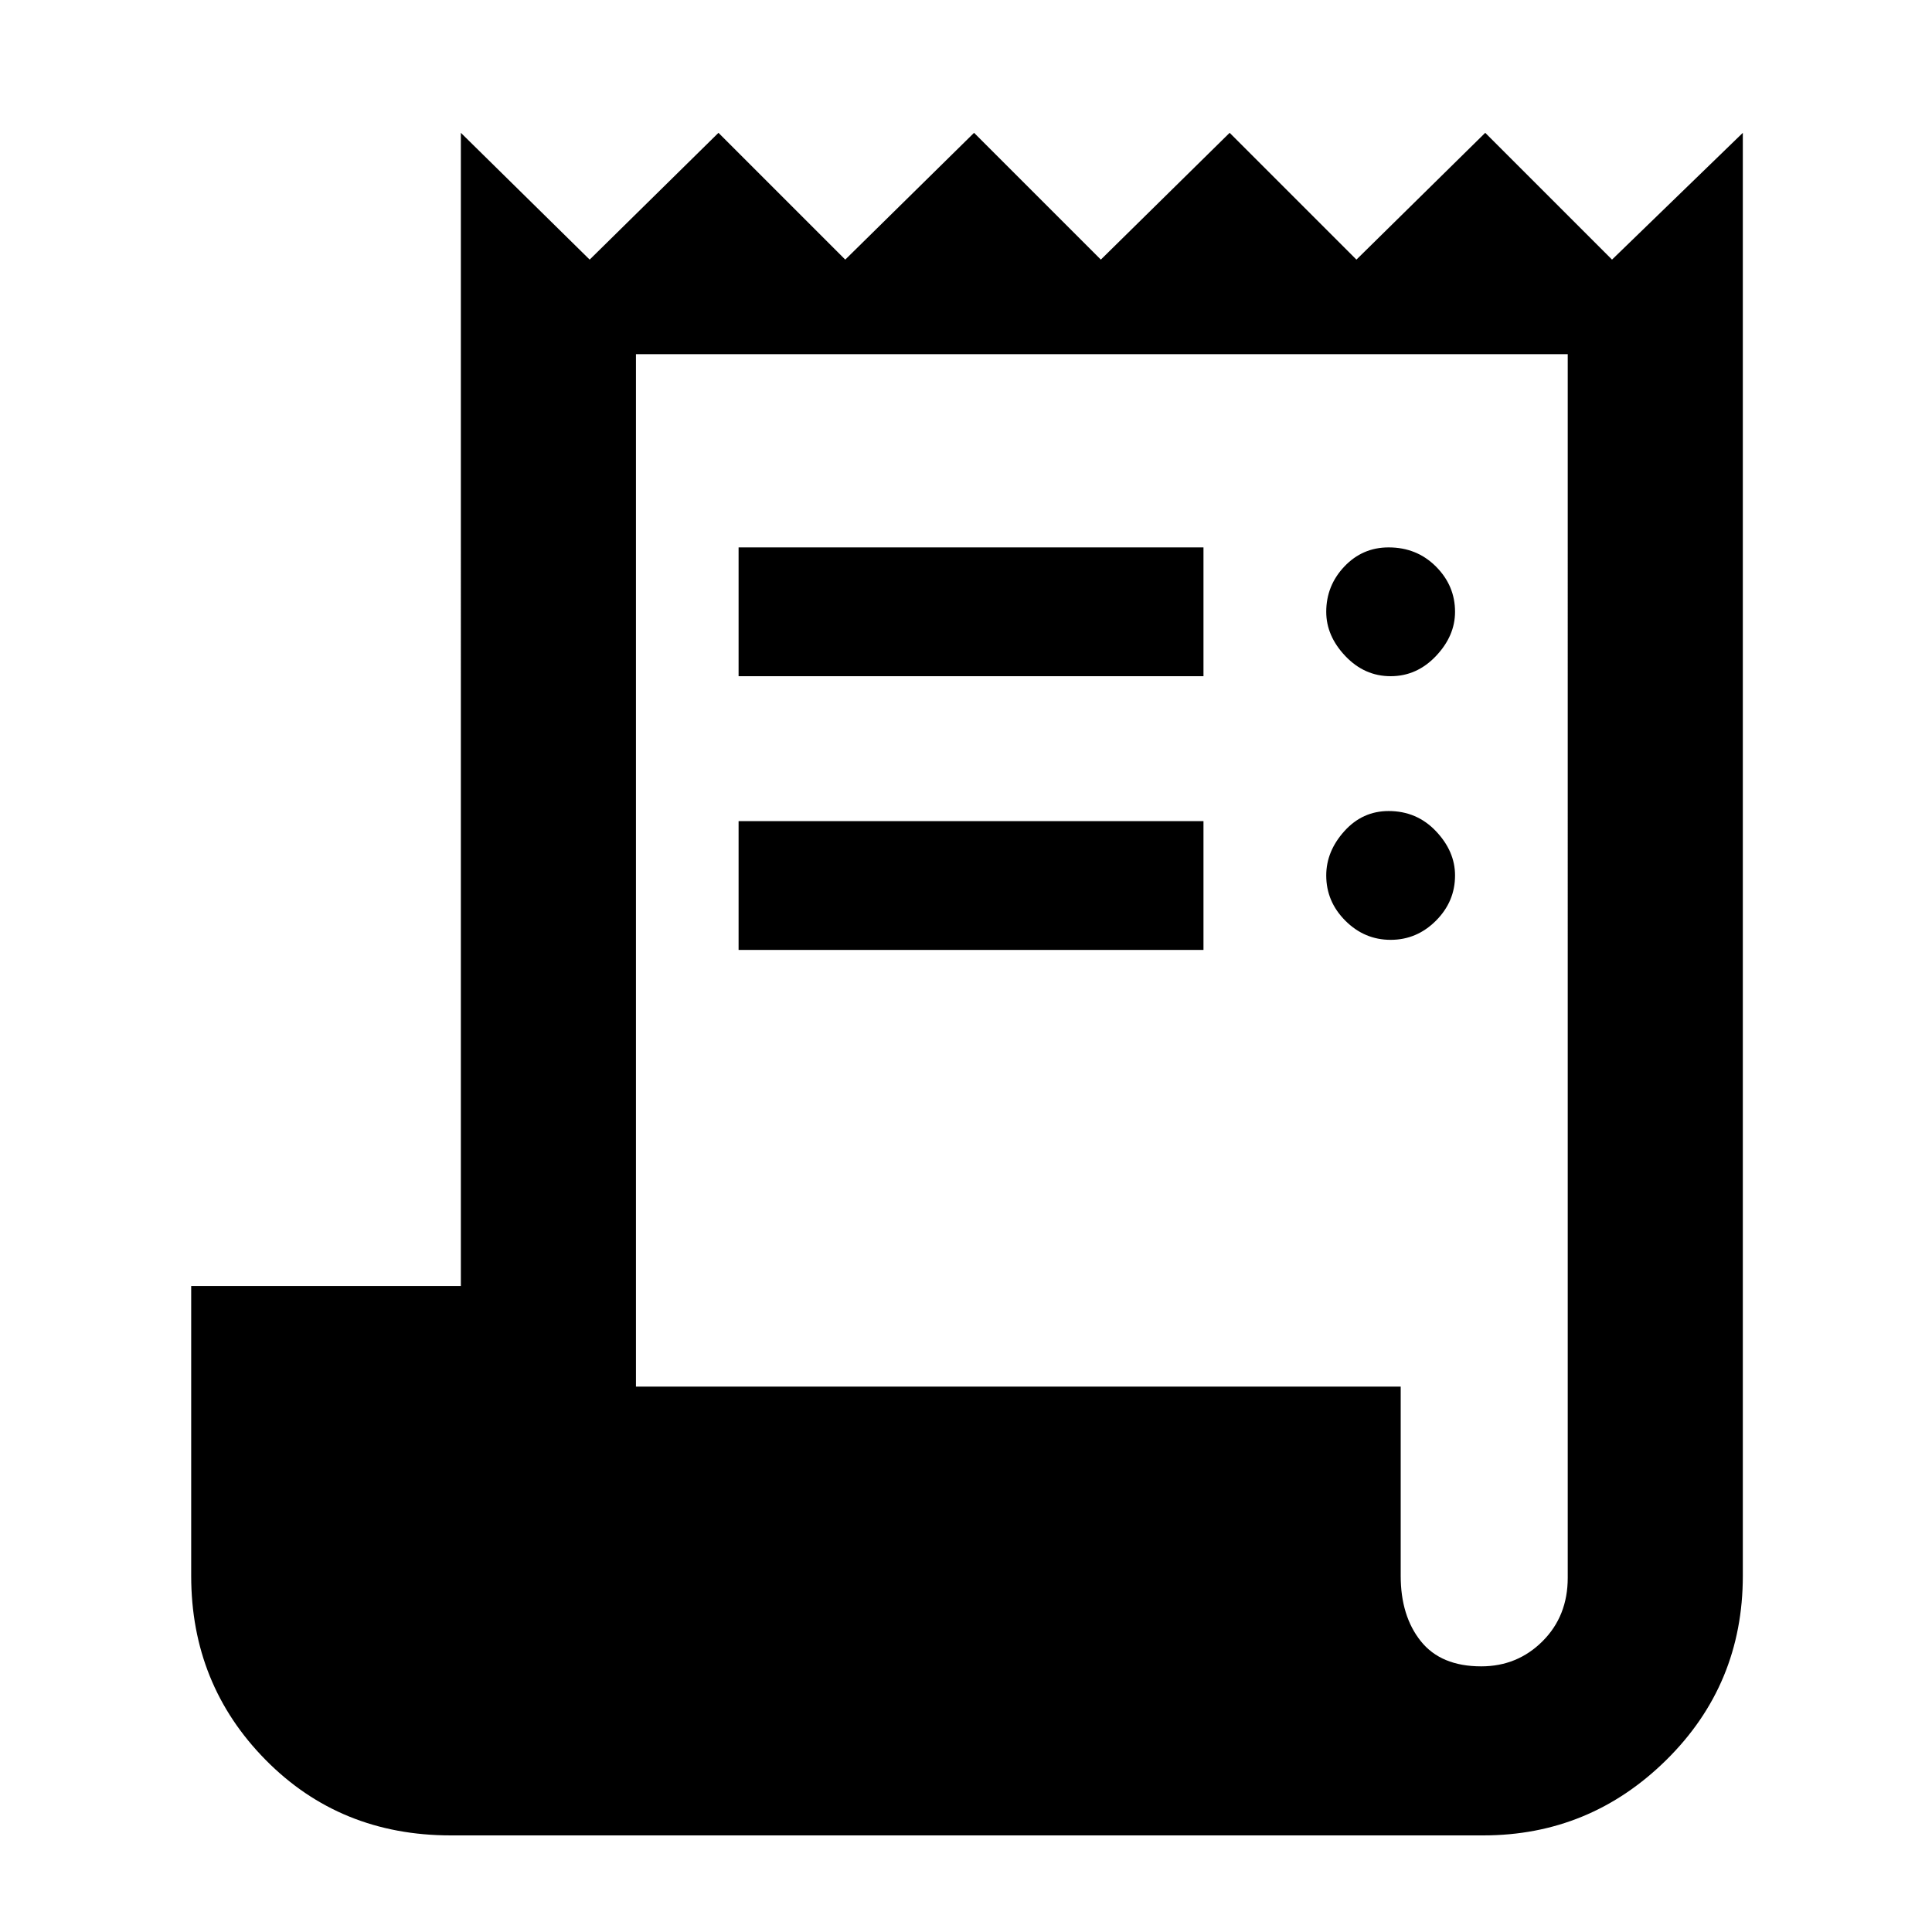 <svg xmlns="http://www.w3.org/2000/svg" height="48" width="48"><path d="M11.2 45.6q-2.75 0-4.6-1.875-1.85-1.875-1.85-4.575v-7.2h6.7V3.3l3.2 3.15 3.2-3.15L21 6.45l3.2-3.15 3.15 3.15 3.2-3.15 3.15 3.15 3.2-3.15 3.15 3.15L43.3 3.3v35.85q0 2.7-1.9 4.575T36.85 45.6Zm25.6-4.2q.9 0 1.525-.625.625-.625.625-1.575V8.8H15.8v25.65h19v4.7q0 1 .5 1.625t1.5.625ZM18.35 16.8v-3.2H29.9v3.2Zm0 6.8v-3.2H29.9v3.2Zm16.2-6.8q-.65 0-1.125-.5t-.475-1.1q0-.65.45-1.125t1.1-.475q.7 0 1.175.475.475.475.475 1.125 0 .6-.475 1.1-.475.5-1.125.5Zm0 6.55q-.65 0-1.125-.475t-.475-1.125q0-.6.45-1.1.45-.5 1.1-.5.7 0 1.175.5.475.5.475 1.1 0 .65-.475 1.125t-1.125.475Z"/></svg>